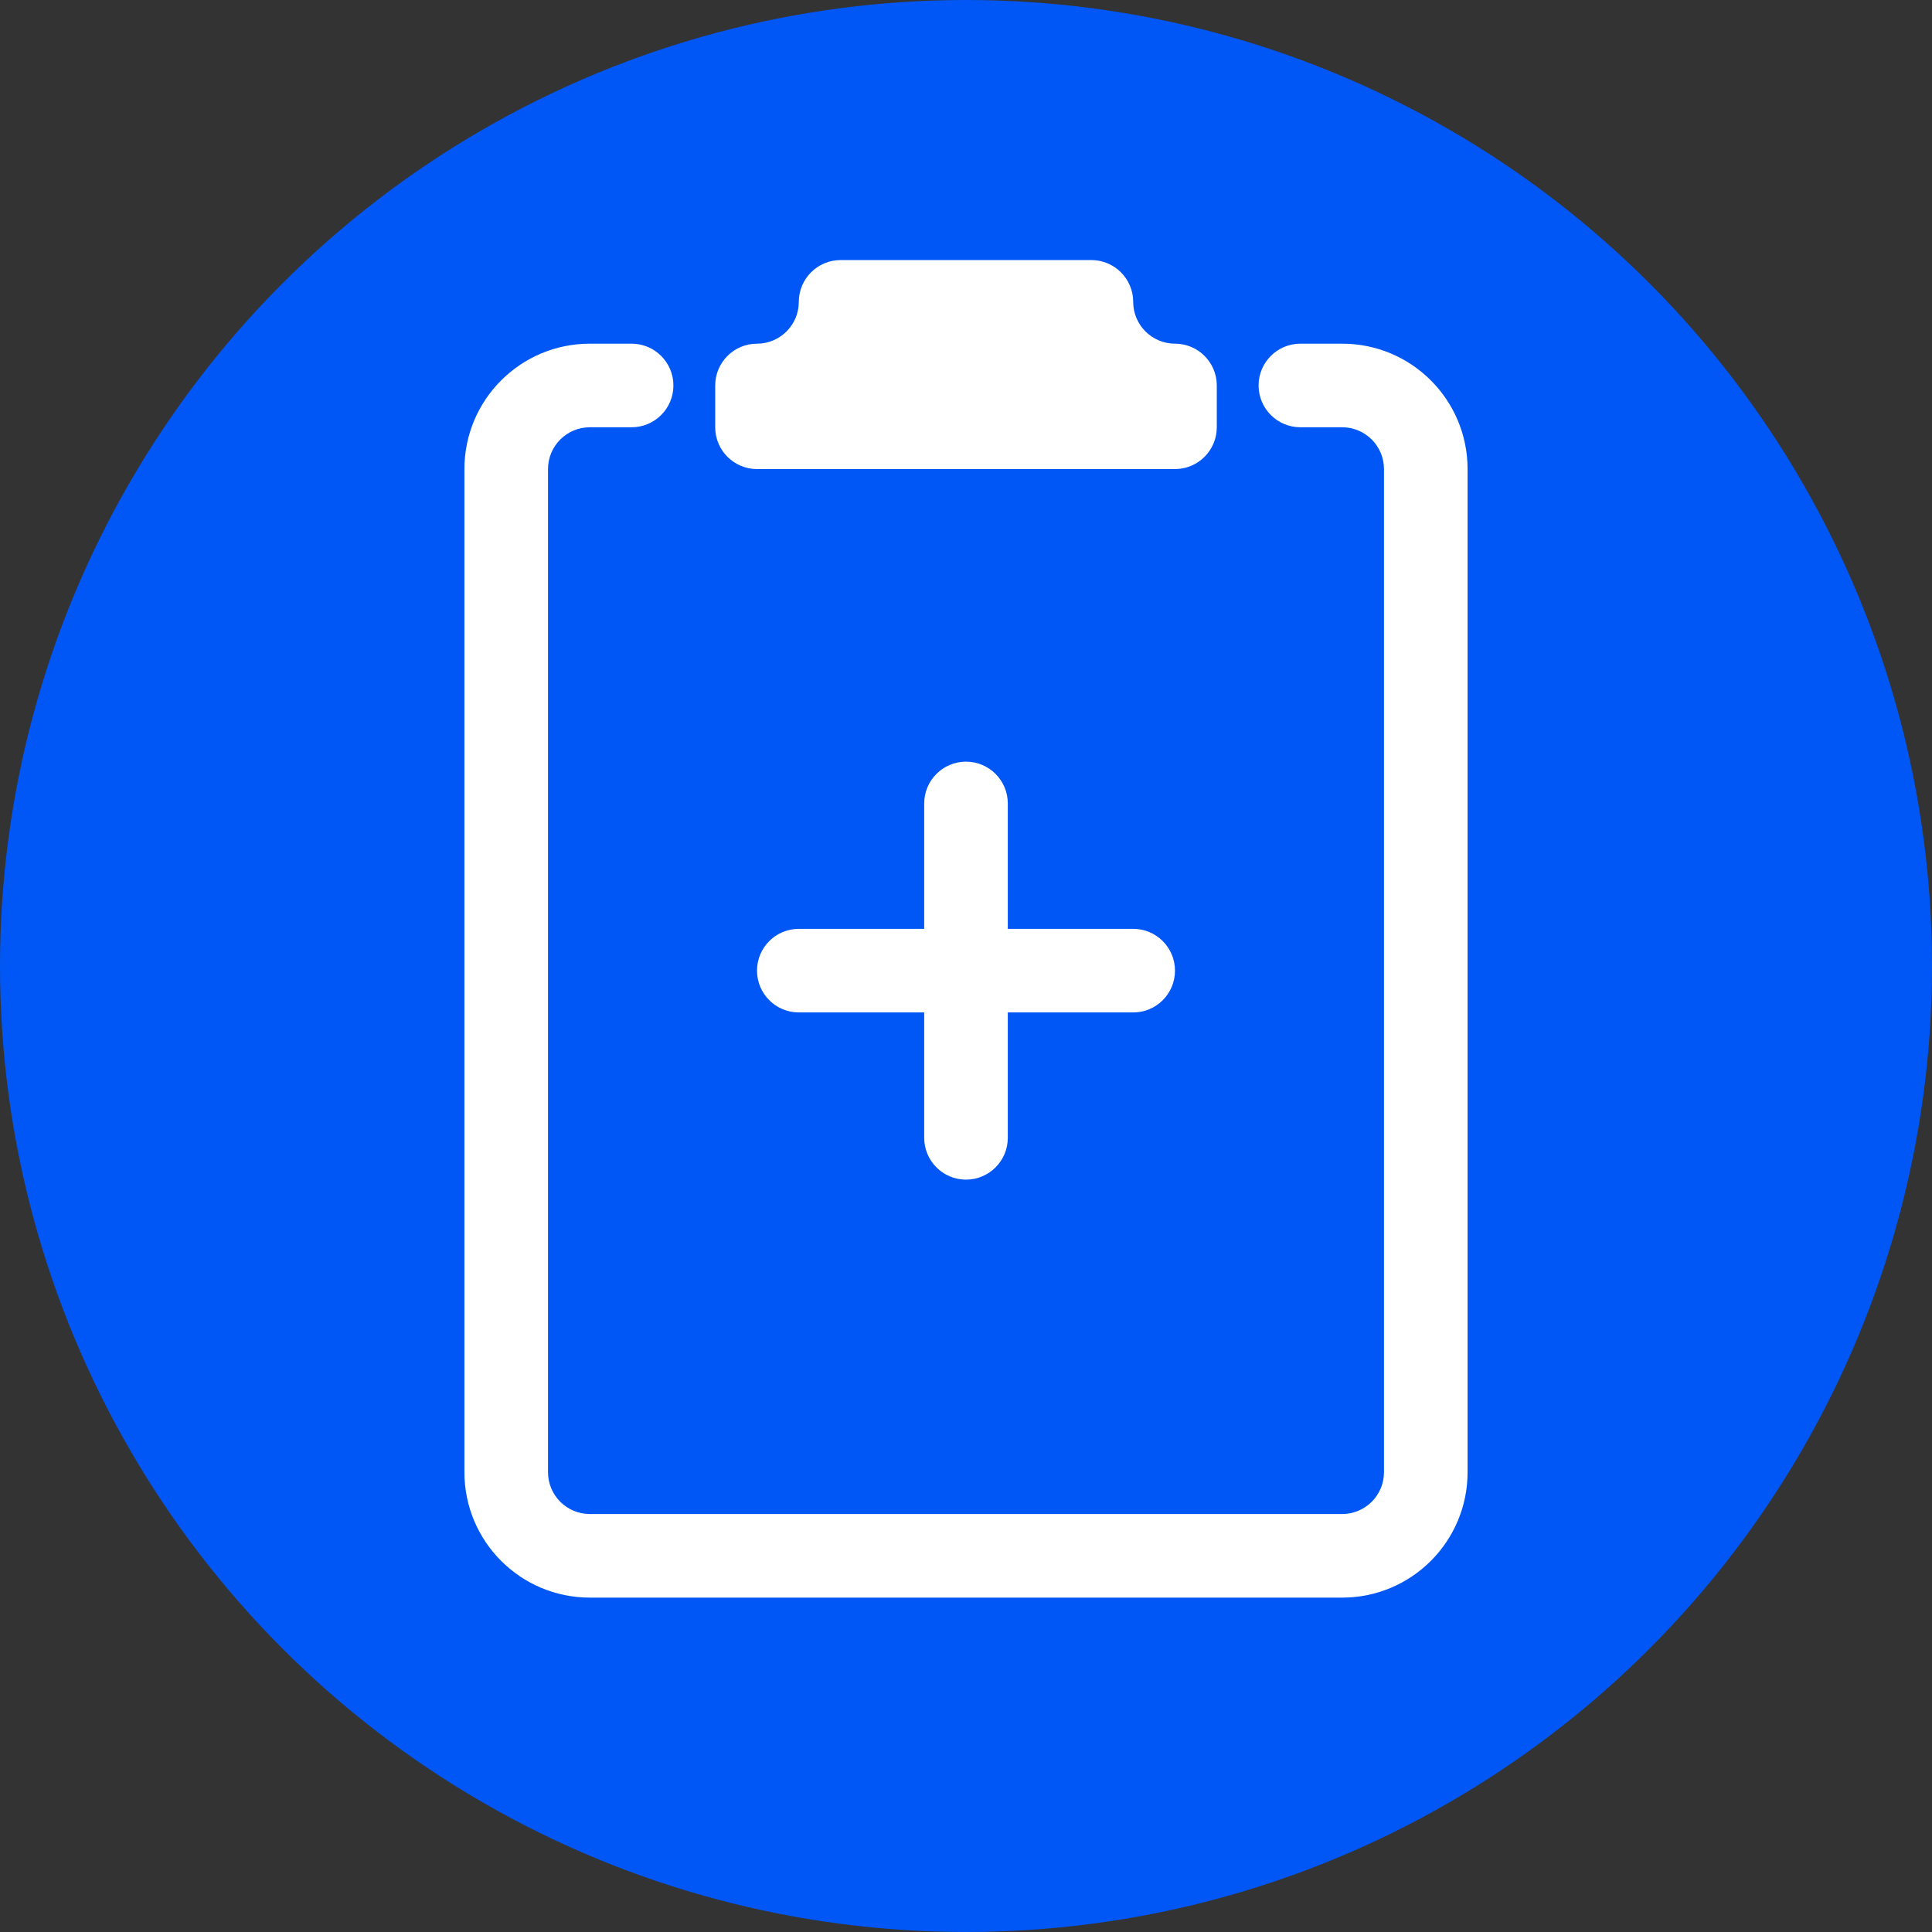 <svg width="52" height="52" viewBox="0 0 52 52" fill="none" xmlns="http://www.w3.org/2000/svg">
<rect x="0" y="0" width="52" height="52" fill="#333333" stroke="none"/>
<circle cx="26" cy="26" r="26" fill="#0157F5"/>
<path d="M29.375 7C29.996 7 30.5 7.504 30.5 8.125C30.5 8.746 31.004 9.25 31.625 9.25C32.246 9.25 32.75 9.754 32.75 10.375V11.5C32.75 12.121 32.246 12.625 31.625 12.625H20.375C19.754 12.625 19.25 12.121 19.25 11.5V10.375C19.25 9.754 19.754 9.25 20.375 9.25C20.996 9.25 21.5 8.746 21.5 8.125C21.5 7.504 22.004 7 22.625 7H29.375Z" fill="white"/>
<path d="M14.75 12.625C14.75 12.004 15.254 11.5 15.875 11.5H17C17.621 11.5 18.125 10.996 18.125 10.375C18.125 9.754 17.621 9.25 17 9.25H15.875C14.011 9.25 12.5 10.761 12.5 12.625V39.625C12.5 41.489 14.011 43 15.875 43H36.125C37.989 43 39.5 41.489 39.5 39.625V12.625C39.5 10.761 37.989 9.25 36.125 9.25H35C34.379 9.25 33.875 9.754 33.875 10.375C33.875 10.996 34.379 11.5 35 11.5H36.125C36.746 11.5 37.25 12.004 37.25 12.625V39.625C37.25 40.246 36.746 40.75 36.125 40.75H15.875C15.254 40.75 14.75 40.246 14.75 39.625V12.625Z" fill="white"/>
<path d="M27.125 21.625C27.125 21.004 26.621 20.5 26 20.5C25.379 20.5 24.875 21.004 24.875 21.625V25H21.5C20.879 25 20.375 25.504 20.375 26.125C20.375 26.746 20.879 27.25 21.5 27.25H24.875V30.625C24.875 31.246 25.379 31.75 26 31.75C26.621 31.75 27.125 31.246 27.125 30.625V27.25H30.5C31.121 27.25 31.625 26.746 31.625 26.125C31.625 25.504 31.121 25 30.5 25H27.125V21.625Z" fill="white"/>
</svg>
